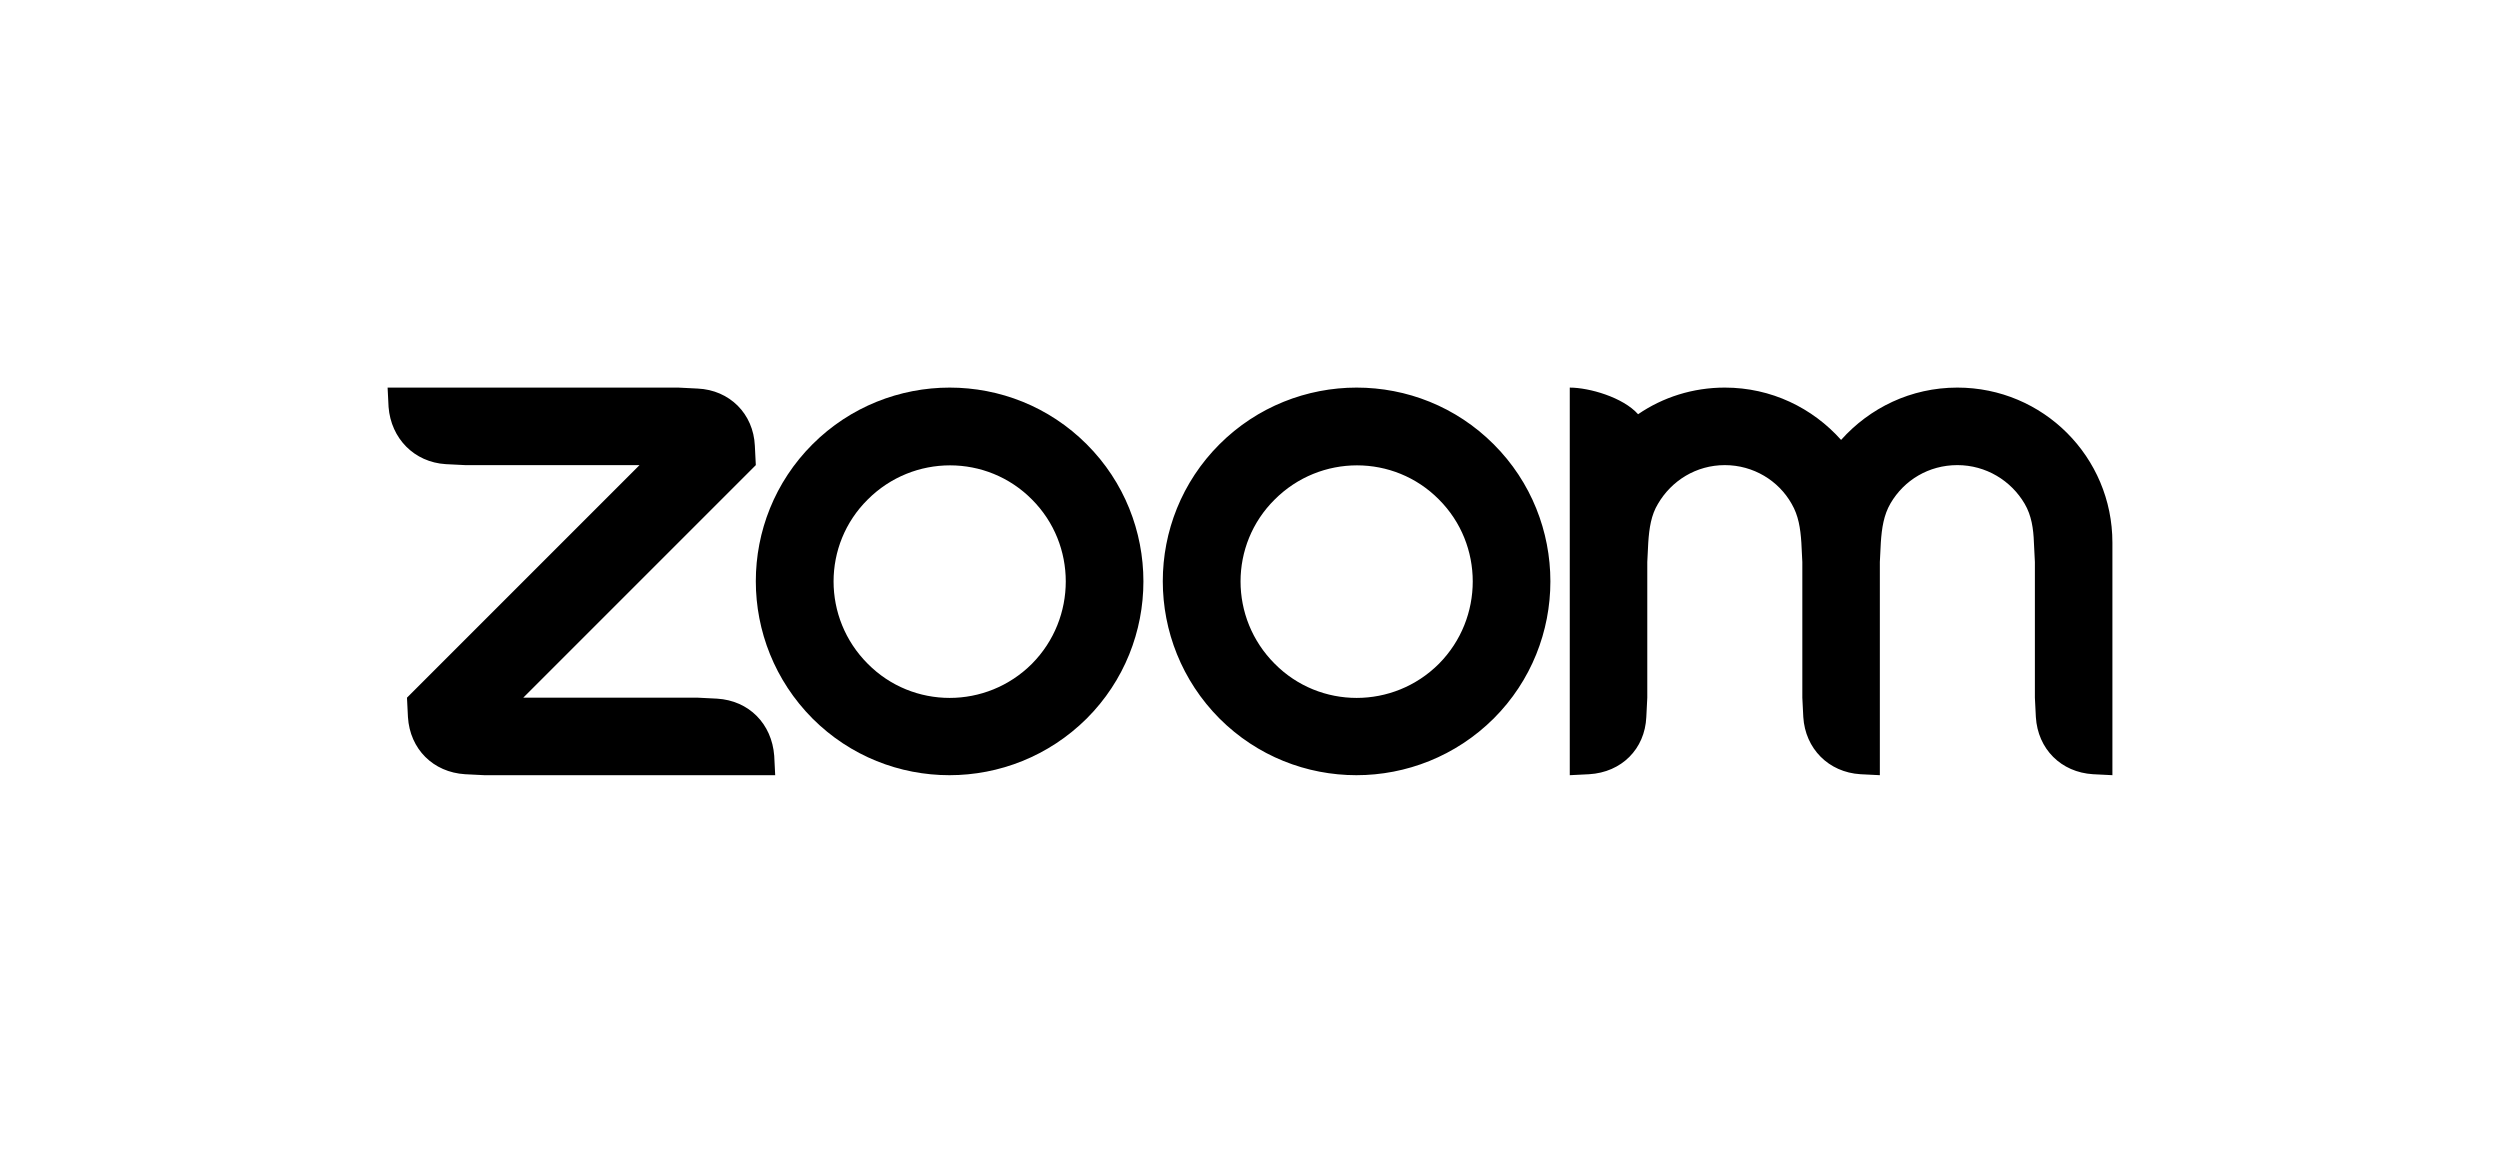 <svg xmlns="http://www.w3.org/2000/svg" enable-background="new 0 0 516 240" viewBox="0 0 516 240"><path fill="#000000" fill-rule="evenodd" d="M224.3,91.7c-7.8-7.8-18-11.7-28.3-11.7H196c-10.2,0-20.5,3.9-28.3,11.7c-15.6,15.6-15.6,40.9,0,56.6
		c15.6,15.6,40.9,15.6,56.6,0C239.9,132.7,239.9,107.3,224.3,91.7z M213,137c-9.4,9.4-24.6,9.4-33.9,0c-9.4-9.4-9.4-24.6,0-33.9
		c9.4-9.4,24.6-9.4,33.9,0C222.3,112.4,222.3,127.6,213,137z" clip-rule="evenodd"/><path fill="#000000" fill-rule="evenodd" d="M308.3 91.7c-7.8-7.8-18-11.7-28.3-11.7-10.2 0-20.5 3.9-28.3 11.7-15.6 15.6-15.6 40.9 0 56.6 15.6 15.6 40.9 15.6 56.6 0C323.9 132.7 323.9 107.3 308.3 91.7zM297 137c-9.4 9.4-24.6 9.4-33.9 0-9.4-9.4-9.4-24.6 0-33.9 9.4-9.4 24.6-9.4 33.9 0C306.3 112.4 306.3 127.6 297 137zM96 159.8l4 .2h60l-.2-4c-.5-6.6-5.2-11.4-11.8-11.8l-4-.2h-36l48-48-.2-4c-.3-6.6-5.2-11.5-11.8-11.8l-4-.2-60 0 .2 4c.5 6.5 5.3 11.4 11.8 11.8l4 .2h36l-48 48 .2 4C84.6 154.6 89.4 159.4 96 159.8zM369.8 104c1.4 2.4 1.8 5 2 8l.2 4v28l.2 4c.4 6.5 5.2 11.4 11.8 11.8l4 .2v-44l.2-4c.2-3 .6-5.7 2-8.1 2.8-4.8 7.9-7.9 13.8-7.9 5.9 0 11.1 3.2 13.9 8 1.4 2.4 1.8 5.1 1.9 8l.2 4v28l.2 4c.4 6.6 5.2 11.4 11.8 11.8l4 .2v-44-4c0-17.7-14.3-32-32-32-9.6 0-18.1 4.2-24 10.8-5.9-6.6-14.4-10.8-24-10.8-6.6 0-12.8 2-17.9 5.5C335 82 328 80 324 80v80l4-.2c6.7-.4 11.5-5.2 11.8-11.8l.2-4v-28l.2-4c.2-3 .6-5.7 2-8 2.8-4.8 7.9-8 13.8-8C361.9 96 367.1 99.2 369.8 104z" clip-rule="evenodd"/></svg>